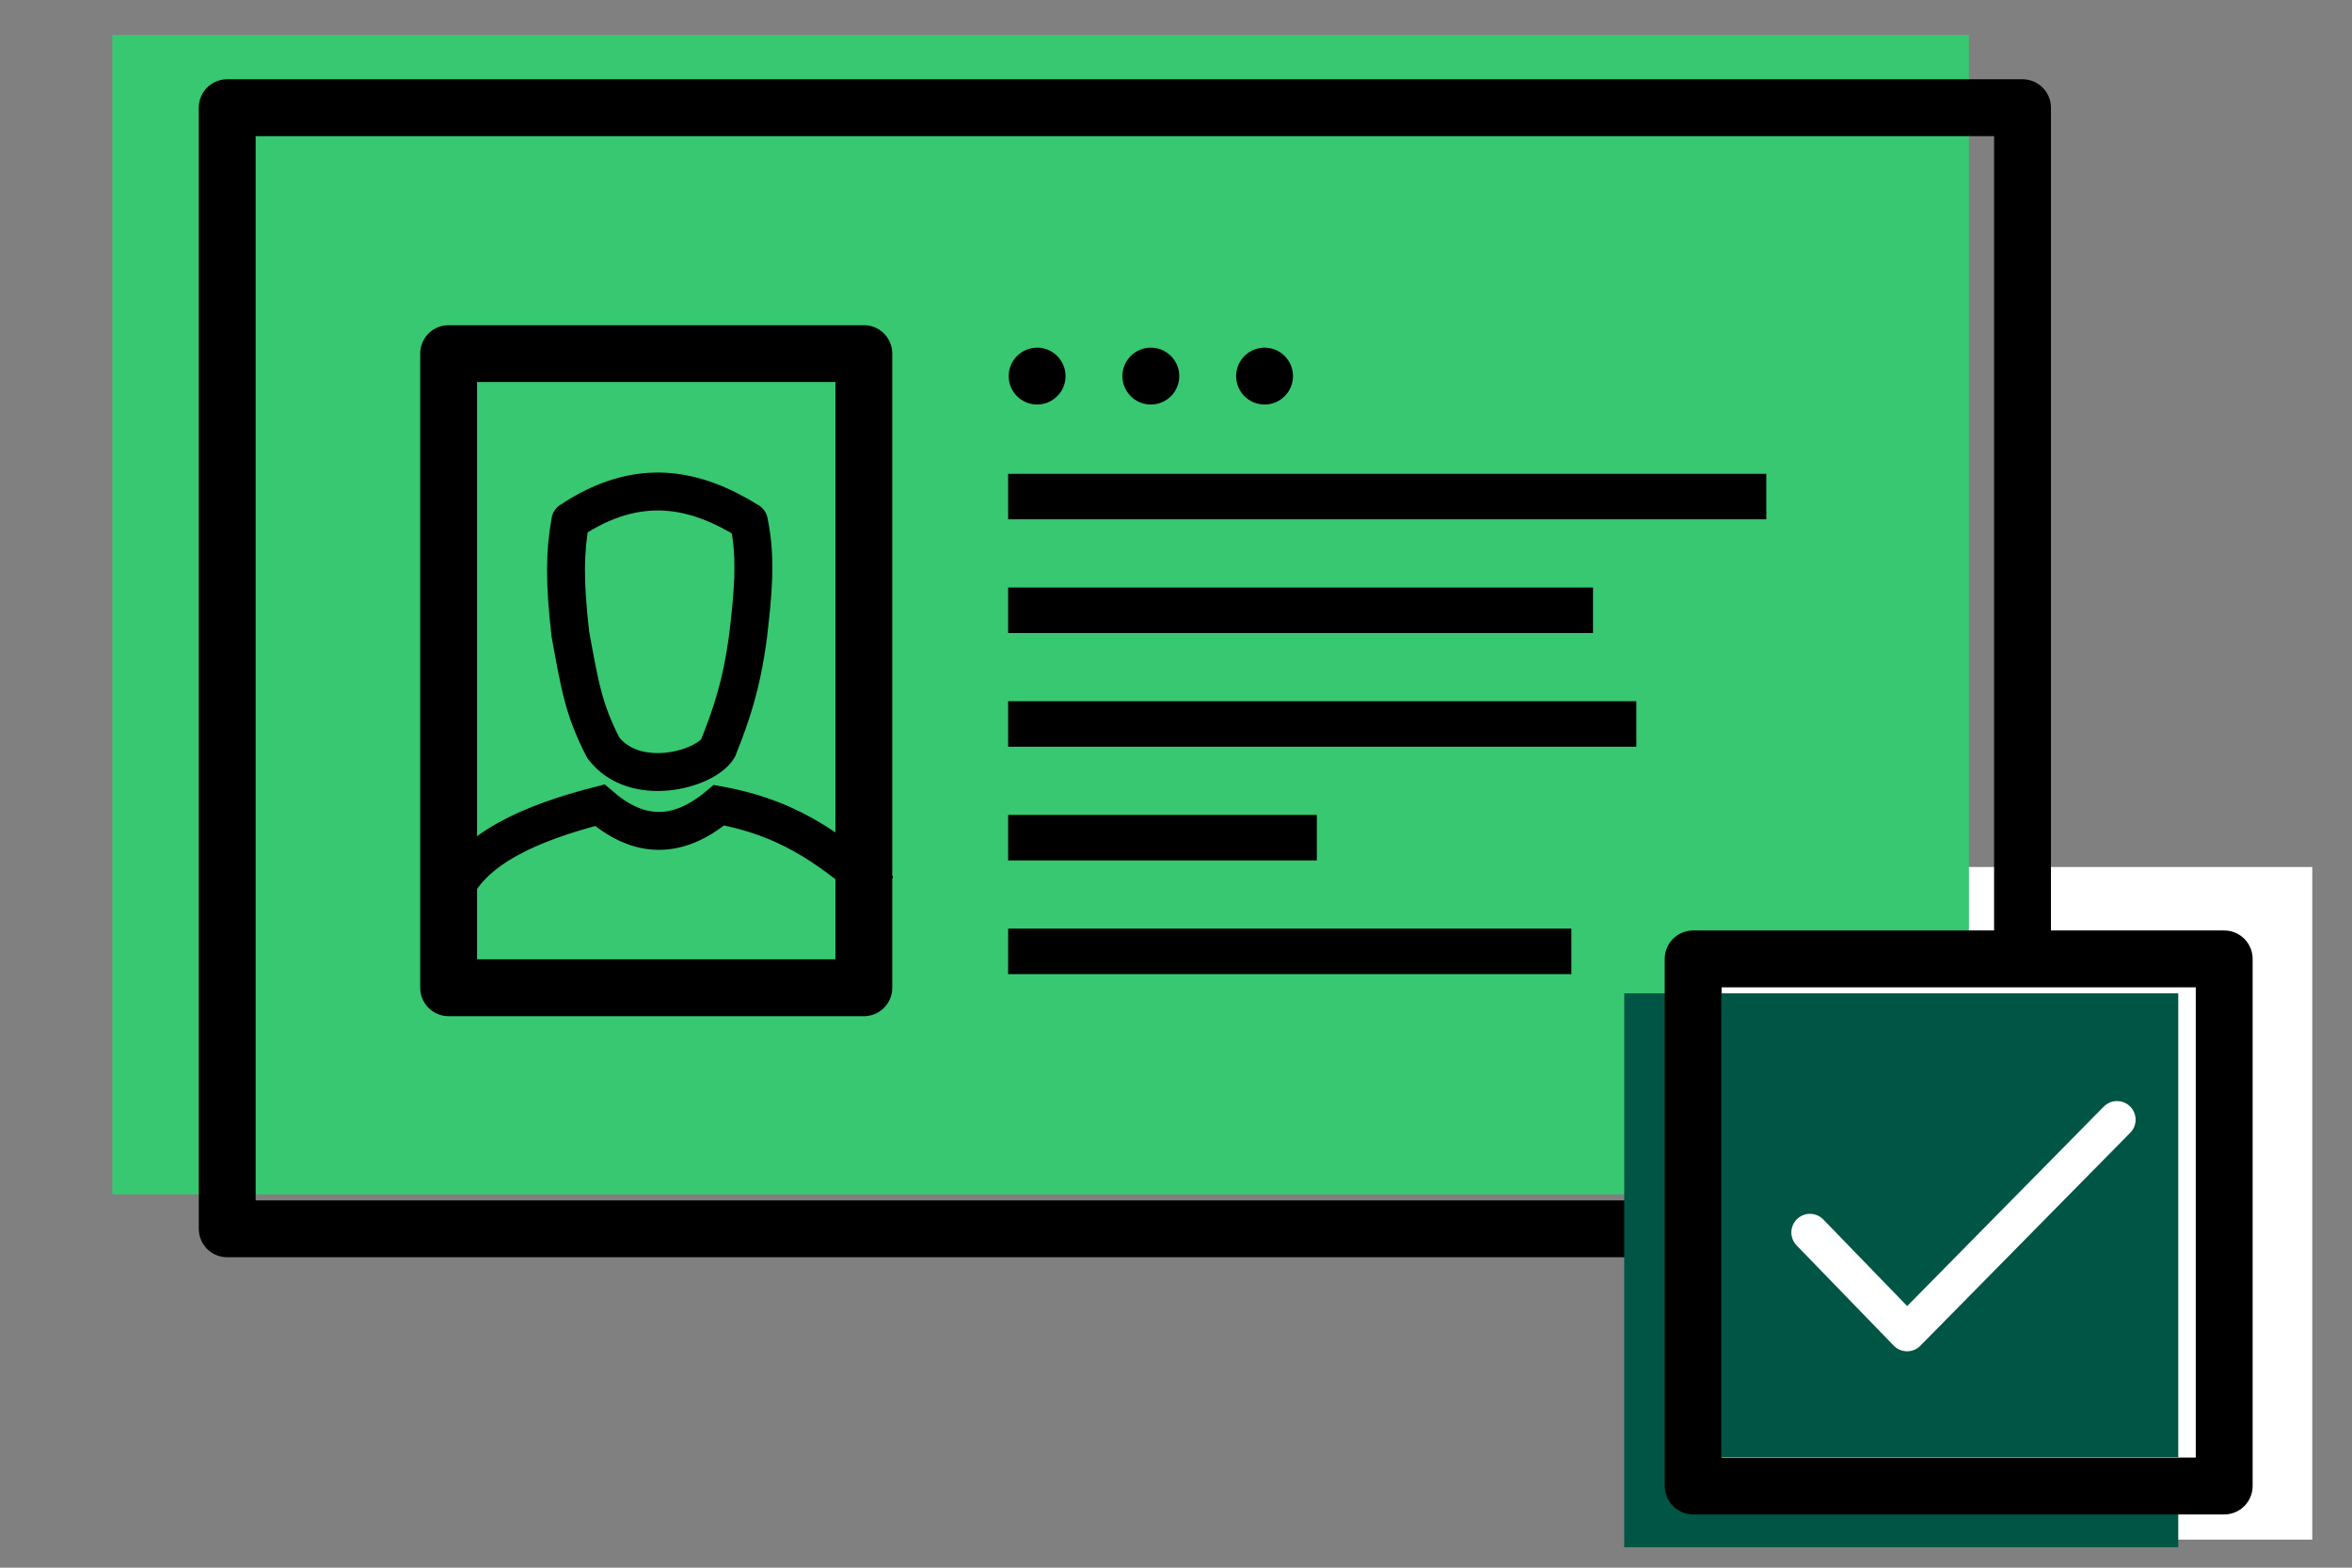<?xml version="1.0" encoding="UTF-8" standalone="no"?>
<!-- Created with Inkscape (http://www.inkscape.org/) -->

<svg
   xmlns:dc="http://purl.org/dc/elements/1.1/"
   xmlns:cc="http://creativecommons.org/ns#"
   xmlns:rdf="http://www.w3.org/1999/02/22-rdf-syntax-ns#"
   xmlns:svg="http://www.w3.org/2000/svg"
   xmlns="http://www.w3.org/2000/svg"
   xmlns:sodipodi="http://sodipodi.sourceforge.net/DTD/sodipodi-0.dtd"
   xmlns:inkscape="http://www.inkscape.org/namespaces/inkscape"
   width="1800"
   height="1200"
   viewBox="0 0 476.25 317.5"
   version="1.1"
   id="svg8"
   sodipodi:docname="product_page_2_zooliy_blockchain.svg"
   inkscape:version="0.92.3 (2405546, 2018-03-11)">
  <rect x="0" y="0" width="476.25" height="317.5" fill="#808080" stroke="none"/>
  <defs
     id="defs2">
    <clipPath
       clipPathUnits="userSpaceOnUse"
       id="clipPath2031">
      <rect
         style="opacity:1;fill:#005544;fill-opacity:1;stroke:none;stroke-width:0.265;stroke-linecap:round;stroke-linejoin:round;stroke-miterlimit:4;stroke-dasharray:none;stroke-dashoffset:0;stroke-opacity:1"
         id="rect2033"
         width="80.246"
         height="81.579"
         x="15.375"
         y="79.786" />
    </clipPath>
  </defs>
  <sodipodi:namedview
     id="base"
     pagecolor="#ffffff"
     bordercolor="#666666"
     borderopacity="1.0"
     inkscape:pageopacity="0.0"
     inkscape:pageshadow="2"
     inkscape:zoom="0.175"
     inkscape:cx="1450.4766"
     inkscape:cy="468.31098"
     inkscape:document-units="px"
     inkscape:current-layer="layer1"
     showgrid="false"
     fit-margin-top="0"
     fit-margin-left="0"
     fit-margin-right="0"
     fit-margin-bottom="0"
     inkscape:window-width="1366"
     inkscape:window-height="705"
     inkscape:window-x="-8"
     inkscape:window-y="-8"
     inkscape:window-maximized="1"
     showguides="false"
     inkscape:snap-global="false"
     units="px" />
  <g
     inkscape:label="Layer 1"
     inkscape:groupmode="layer"
     id="layer1"
     transform="translate(92.981,116.094)">
    <path
       style="fill:#37c871;fill-opacity:1;stroke:none;stroke-width:0.218px;stroke-linecap:butt;stroke-linejoin:miter;stroke-opacity:1"
       d="m -373.481,41.575 h 195.693 v -125.891 c -16.703,-3.631 -31.709,62.701 -44.249,65.127 -12.54,2.426 -14.141,-27.226 -31.161,-24.929 -17.02,2.297 -27.447,49.567 -37.082,51.104 -9.635,1.538 -12.399,-22.082 -27.11,-21.813 -14.711,0.269 -35.283,52.619 -56.09,56.402 z"
       id="path828"
       inkscape:connector-curvature="0"
       sodipodi:nodetypes="ccczzzzc" />
    <path
       style="opacity:1;fill:#005544;fill-opacity:1;stroke:none;stroke-width:0.219px;stroke-linecap:butt;stroke-linejoin:miter;stroke-opacity:1"
       d="m -344.189,59.959 193.199,-0.312 v -73.54 c -13.123,-4.346 -37.264,37.85 -46.418,38.64 -9.154,0.79 -14.255,-13.256 -28.227,-13.399 -13.972,-0.143 -24.437,25.96 -37.323,27.422 -12.886,1.462 -11.878,-10.142 -27.6,-11.218 -15.722,-1.076 -30.785,24.426 -53.632,32.407 z"
       id="path826"
       inkscape:connector-curvature="0"
       sodipodi:nodetypes="ccczzzzc" />
    <rect
       y="59.499"
       x="239.005"
       height="136.22"
       width="136.22"
       id="rect6151"
       style="opacity:1;fill:#ffffff;fill-opacity:1;stroke:none;stroke-width:13.697;stroke-linecap:round;stroke-linejoin:round;stroke-miterlimit:4;stroke-dasharray:none;stroke-dashoffset:0;stroke-opacity:1" />
    <rect
       y="-109.013"
       x="-70.235"
       height="234.809"
       width="375.933"
       id="rect6155"
       style="opacity:1;fill:#37c871;fill-opacity:1;stroke:none;stroke-width:11.907;stroke-linecap:round;stroke-linejoin:round;stroke-miterlimit:4;stroke-dasharray:none;stroke-dashoffset:0;stroke-opacity:1" />
    <rect
       style="opacity:1;fill:none;fill-opacity:1;stroke:#000000;stroke-width:11.514;stroke-linecap:round;stroke-linejoin:round;stroke-miterlimit:4;stroke-dasharray:none;stroke-dashoffset:0;stroke-opacity:1"
       id="rect6114"
       width="363.527"
       height="227.06"
       x="-46.974"
       y="-94.283" />
    <rect
       y="-44.481"
       x="-2.141"
       height="128.433"
       width="84.078"
       id="rect6116"
       style="opacity:1;fill:none;fill-opacity:1;stroke:#000000;stroke-width:11.514;stroke-linecap:round;stroke-linejoin:round;stroke-miterlimit:4;stroke-dasharray:none;stroke-dashoffset:0;stroke-opacity:1" />
    <circle
       style="opacity:1;fill:#000000;fill-opacity:1;stroke:none;stroke-width:6.372;stroke-linecap:round;stroke-linejoin:round;stroke-miterlimit:4;stroke-dasharray:none;stroke-dashoffset:0;stroke-opacity:1"
       id="path6124"
       cx="117.021"
       cy="-39.923"
       r="5.757" />
    <circle
       r="5.757"
       cy="-39.923"
       cx="140.049"
       id="circle6126"
       style="opacity:1;fill:#000000;fill-opacity:1;stroke:none;stroke-width:6.372;stroke-linecap:round;stroke-linejoin:round;stroke-miterlimit:4;stroke-dasharray:none;stroke-dashoffset:0;stroke-opacity:1" />
    <circle
       style="opacity:1;fill:#000000;fill-opacity:1;stroke:none;stroke-width:6.372;stroke-linecap:round;stroke-linejoin:round;stroke-miterlimit:4;stroke-dasharray:none;stroke-dashoffset:0;stroke-opacity:1"
       id="circle6128"
       cx="163.077"
       cy="-39.923"
       r="5.757" />
    <path
       style="fill:none;stroke:#000000;stroke-width:9.211;stroke-linecap:butt;stroke-linejoin:miter;stroke-miterlimit:4;stroke-dasharray:none;stroke-opacity:1"
       d="M 111.155,-15.525 H 264.673"
       id="path6130"
       inkscape:connector-curvature="0" />
    <path
       inkscape:connector-curvature="0"
       id="path6132"
       d="M 111.155,7.502 H 229.583"
       style="fill:none;stroke:#000000;stroke-width:9.211;stroke-linecap:butt;stroke-linejoin:miter;stroke-miterlimit:4;stroke-dasharray:none;stroke-opacity:1" />
    <path
       style="fill:none;stroke:#000000;stroke-width:9.211;stroke-linecap:butt;stroke-linejoin:miter;stroke-miterlimit:4;stroke-dasharray:none;stroke-opacity:1"
       d="M 111.155,30.53 H 238.355"
       id="path6134"
       inkscape:connector-curvature="0" />
    <path
       inkscape:connector-curvature="0"
       id="path6136"
       d="m 111.155,53.558 h 62.504"
       style="fill:none;stroke:#000000;stroke-width:9.211;stroke-linecap:butt;stroke-linejoin:miter;stroke-miterlimit:4;stroke-dasharray:none;stroke-opacity:1" />
    <path
       style="fill:none;stroke:#000000;stroke-width:9.211;stroke-linecap:butt;stroke-linejoin:miter;stroke-miterlimit:4;stroke-dasharray:none;stroke-opacity:1"
       d="M 111.155,76.585 H 225.197"
       id="path6138"
       inkscape:connector-curvature="0" />
    <path
       style="fill:none;stroke:#000000;stroke-width:7.676;stroke-linecap:butt;stroke-linejoin:miter;stroke-miterlimit:4;stroke-dasharray:none;stroke-opacity:1"
       d="M -1.132,64.523 C 2.921,55.767 14.231,50.639 28.475,46.979 35.842,53.386 43.772,54.443 52.599,46.978 68.521,49.853 76.627,57.417 85.496,64.523"
       id="path6142"
       inkscape:connector-curvature="0"
       sodipodi:nodetypes="cccc" />
    <path
       style="opacity:1;fill:none;fill-opacity:1;stroke:#000000;stroke-width:7.676;stroke-linecap:round;stroke-linejoin:round;stroke-miterlimit:4;stroke-dasharray:none;stroke-dashoffset:0;stroke-opacity:1"
       inkscape:transform-center-x="1.6347439e-005"
       inkscape:transform-center-y="-9.3383516e-006"
       d="M 52.403,35.465 C 49.688,39.809 35.543,43.696 29.171,35.347 25.115,27.477 24.388,22.515 22.509,12.319 c -1.241,-10.945 -1.112,-16.624 0,-22.91 13.844,-9.239 25.385,-6.575 36.145,0.118 1.65,7.676 0.732,15.352 -0.137,23.028 -1.379,10.381 -3.441,16.163 -6.115,22.91 z"
       id="path6146"
       inkscape:connector-curvature="0"
       sodipodi:nodetypes="ccccccc" />
    <rect
       y="85.087"
       x="235.903"
       height="112.183"
       width="112.183"
       id="rect6153"
       style="opacity:1;fill:#005544;fill-opacity:1;stroke:none;stroke-width:11.28;stroke-linecap:round;stroke-linejoin:round;stroke-miterlimit:4;stroke-dasharray:none;stroke-dashoffset:0;stroke-opacity:1" />
    <path
       style="opacity:1;fill:#ffffff;fill-opacity:1;stroke:#000000;stroke-width:11.514;stroke-linecap:round;stroke-linejoin:round;stroke-miterlimit:4;stroke-dasharray:none;stroke-dashoffset:0;stroke-opacity:1"
       d="M 249.86,78.109 V 184.863 H 357.391 V 78.109 Z"
       id="rect6149"
       inkscape:connector-curvature="0" />
    <path
       style="opacity:1;fill:#005544;fill-opacity:1;stroke:none;stroke-width:11.575;stroke-linecap:round;stroke-linejoin:round;stroke-miterlimit:4;stroke-dasharray:none;stroke-dashoffset:0;stroke-opacity:1"
       d="m 255.602,85.086 v 93.944 h 92.485 V 85.086 Z"
       id="rect6160"
       inkscape:connector-curvature="0" />
    <path
       style="fill:none;stroke:#ffffff;stroke-width:7.536;stroke-linecap:round;stroke-linejoin:round;stroke-miterlimit:4;stroke-dasharray:none;stroke-opacity:1"
       d="m 273.512,133.51 19.666,20.301 42.505,-43.139"
       id="path6165"
       inkscape:connector-curvature="0" />
  </g>
</svg>
